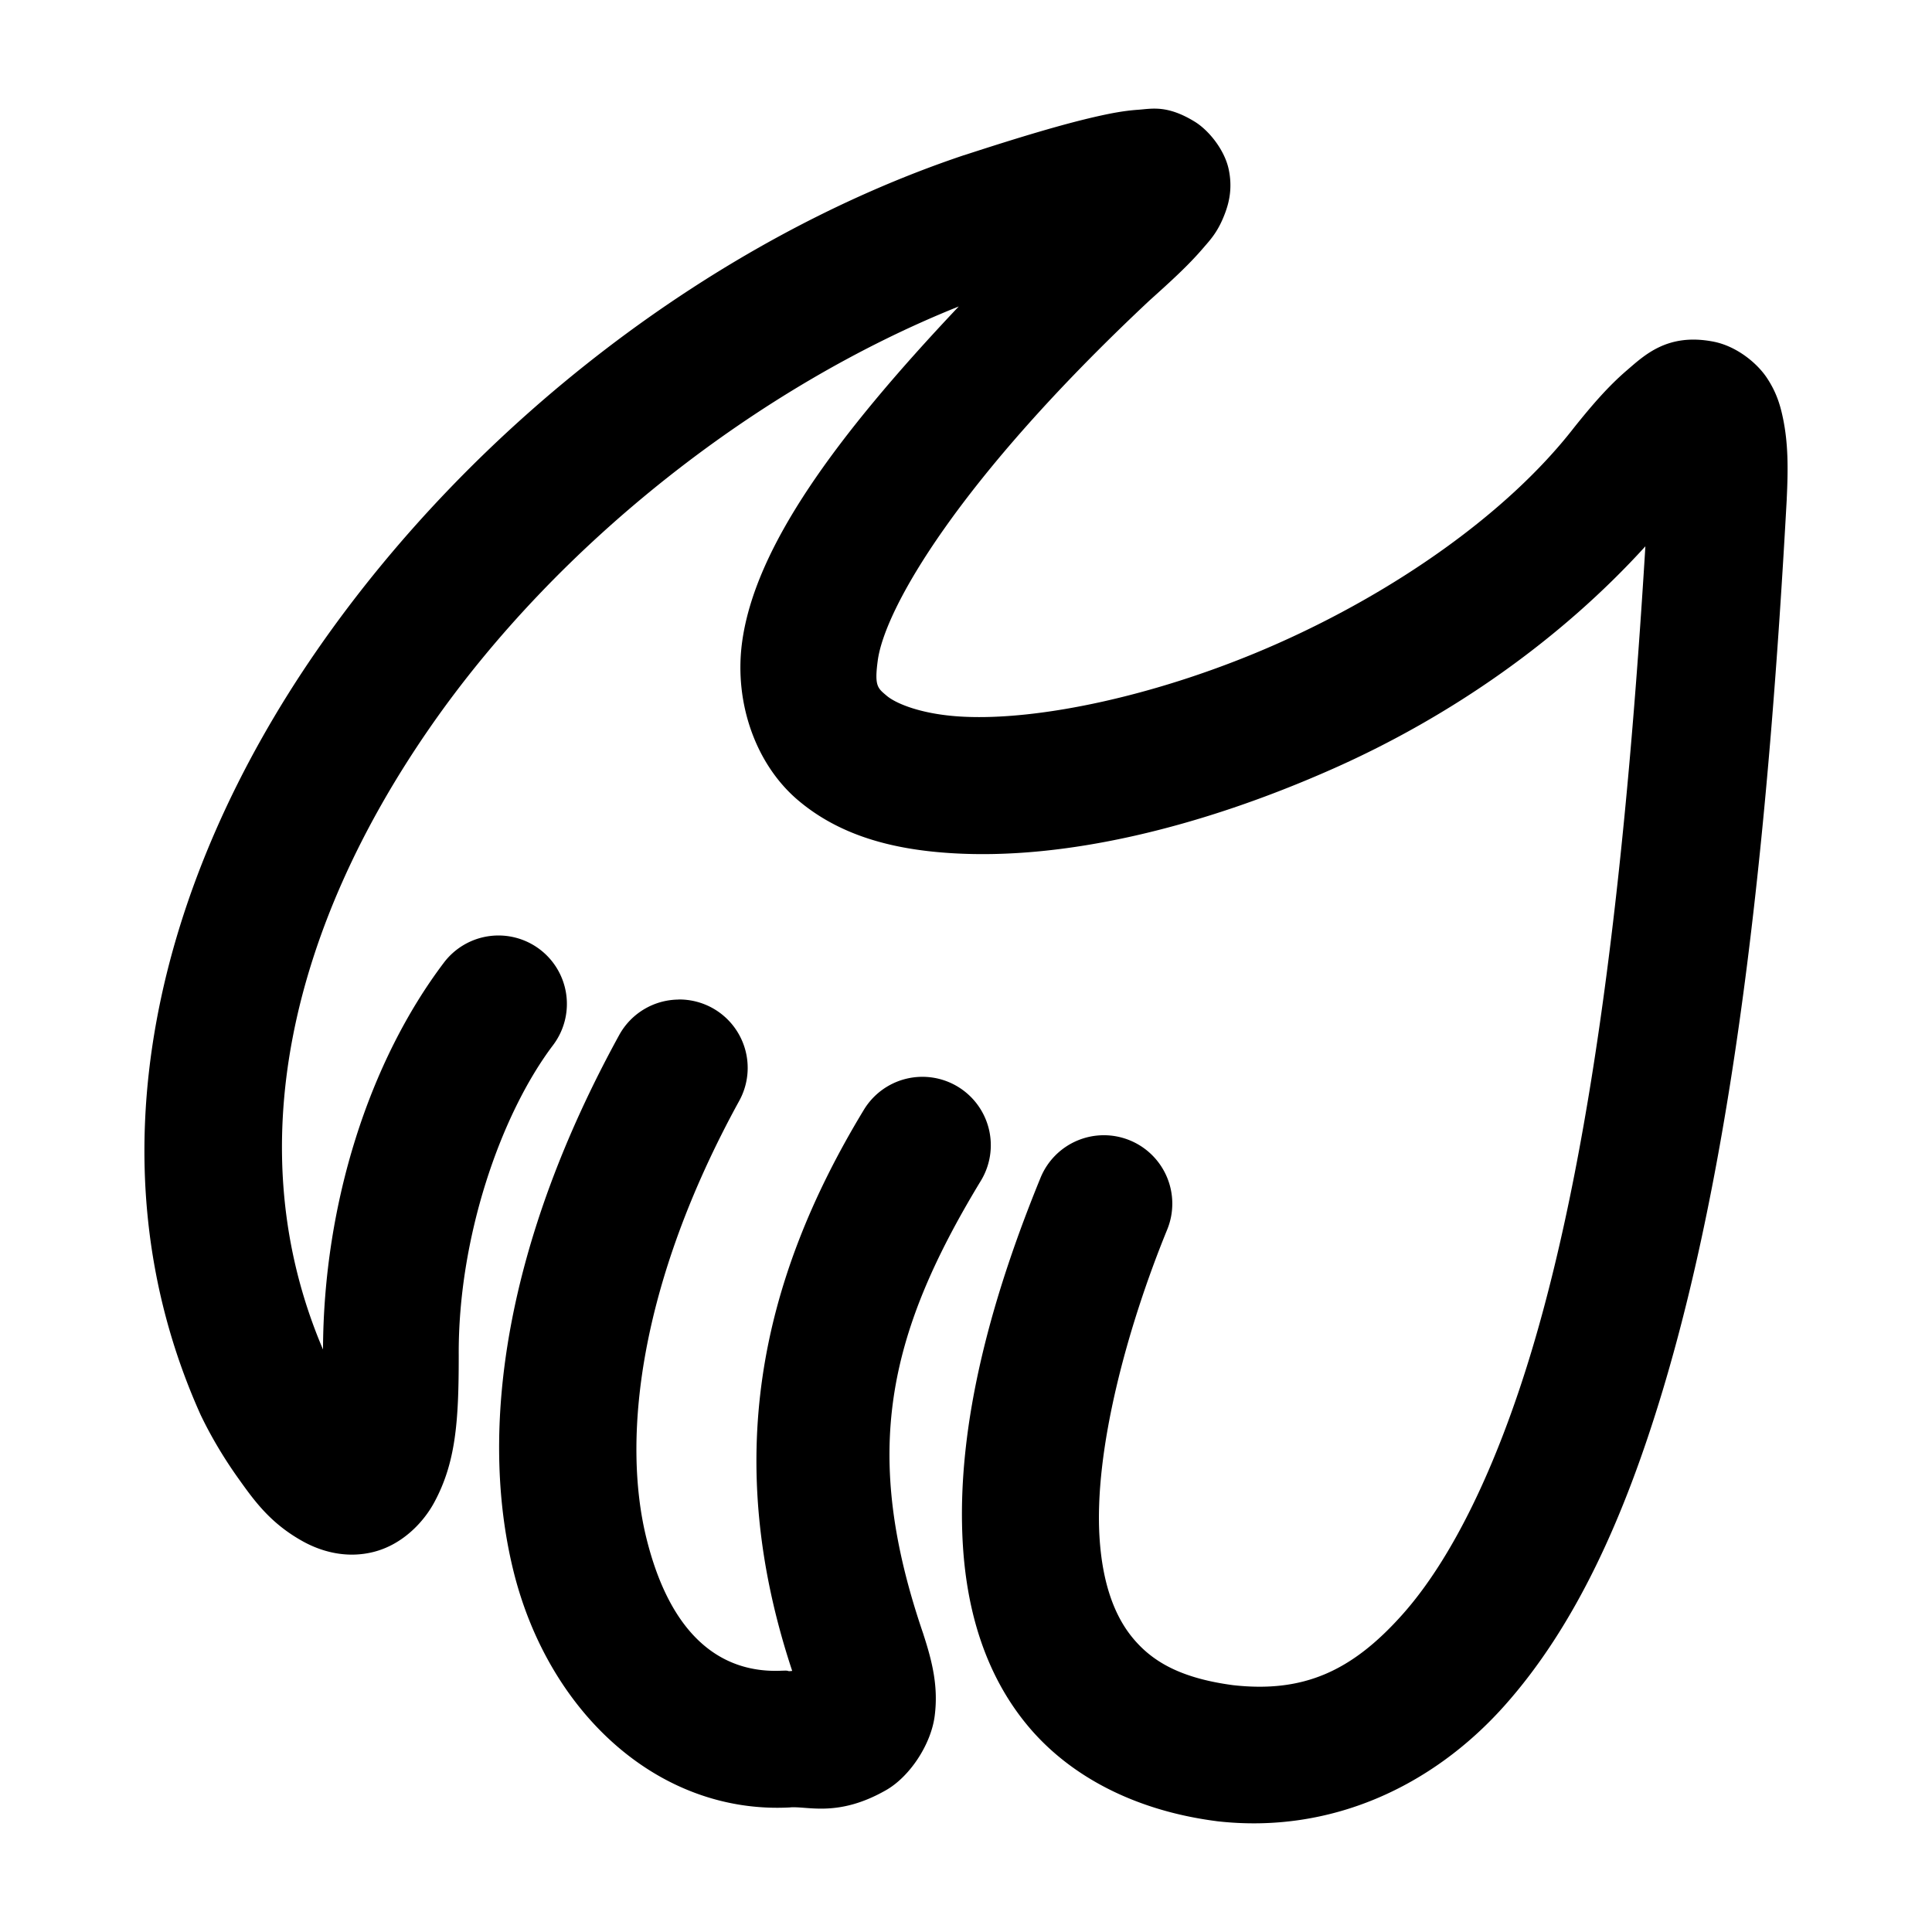 <svg xmlns="http://www.w3.org/2000/svg" width="48" height="48">
	<path d="m 28.842,2.707 c -0.225,-0.023 -0.406,0.009 -0.58,0.021 -0.348,0.025 -0.68,0.089 -1.076,0.18 C 26.394,3.091 25.364,3.396 23.959,3.854 a 1.7,1.7 0 0 0 -0.016,0.004 C 17.779,5.927 11.785,10.501 7.871,16.161 3.956,21.82 2.116,28.776 4.986,35.155 a 1.7,1.7 0 0 0 0.021,0.043 c 0.209,0.432 0.516,0.975 0.912,1.529 0.396,0.555 0.8,1.126 1.621,1.576 0.411,0.225 1.042,0.434 1.75,0.252 0.708,-0.182 1.23,-0.731 1.498,-1.227 0.537,-0.992 0.609,-2.019 0.609,-3.629 a 1.7,1.7 0 0 0 0,-0.014 c -0.021,-2.921 1.039,-5.993 2.344,-7.719 A 1.7,1.7 0 0 0 13.41,23.586 1.7,1.7 0 0 0 11.029,23.916 C 9.177,26.366 8.039,29.893 8.025,33.528 5.898,28.544 7.252,23.034 10.668,18.096 13.875,13.459 18.864,9.599 23.82,7.614 c -3.07,3.248 -5.065,5.989 -5.383,8.342 -0.202,1.497 0.335,3.033 1.393,3.928 1.058,0.895 2.387,1.223 3.795,1.312 2.816,0.179 6.198,-0.633 9.5,-2.1 2.92,-1.296 5.643,-3.201 7.754,-5.523 -0.438,7.166 -1.196,14.569 -2.826,19.988 -0.867,2.881 -1.98,5.18 -3.225,6.568 -1.242,1.386 -2.437,1.936 -4.197,1.738 -1.339,-0.179 -2.023,-0.61 -2.488,-1.172 -0.468,-0.565 -0.752,-1.383 -0.824,-2.473 -0.144,-2.18 0.682,-5.233 1.68,-7.674 a 1.7,1.7 0 0 0 -0.93,-2.217 1.7,1.7 0 0 0 -2.217,0.93 c -1.107,2.706 -2.133,6.042 -1.926,9.184 0.104,1.571 0.544,3.145 1.598,4.418 1.053,1.273 2.686,2.12 4.686,2.381 a 1.7,1.7 0 0 0 0.027,0.004 c 2.816,0.321 5.341,-0.862 7.123,-2.85 1.782,-1.988 3.003,-4.705 3.951,-7.859 1.897,-6.308 2.656,-14.456 3.08,-22.133 a 1.7,1.7 0 0 0 0,-0.012 c 0.037,-0.772 0.036,-1.383 -0.094,-2.006 -0.065,-0.311 -0.157,-0.639 -0.406,-1.01 -0.25,-0.371 -0.758,-0.782 -1.326,-0.891 -1.135,-0.218 -1.704,0.334 -2.152,0.719 -0.448,0.385 -0.846,0.842 -1.299,1.408 a 1.7,1.7 0 0 0 -0.014,0.018 c -1.661,2.135 -4.445,4.063 -7.355,5.355 -2.91,1.292 -5.973,1.937 -7.904,1.814 -0.965,-0.061 -1.587,-0.324 -1.812,-0.516 -0.226,-0.191 -0.307,-0.239 -0.221,-0.877 0.172,-1.276 1.982,-4.471 6.746,-8.938 0.52,-0.468 0.959,-0.864 1.332,-1.299 0.19,-0.221 0.384,-0.417 0.561,-0.904 0.088,-0.244 0.182,-0.61 0.074,-1.086 C 30.411,3.708 30.028,3.234 29.681,3.022 29.335,2.81 29.066,2.731 28.842,2.707 Z M 16.851,24.834 a 1.7,1.7 0 0 0 -1.467,0.881 c -2.821,5.141 -3.497,9.769 -2.631,13.301 0.867,3.532 3.607,6.063 6.875,5.889 a 1.7,1.7 0 0 0 0.016,-0.002 c 0.445,-0.028 1.192,0.246 2.371,-0.428 0.59,-0.337 1.116,-1.136 1.207,-1.842 0.091,-0.706 -0.048,-1.315 -0.275,-2.012 a 1.7,1.7 0 0 0 -0.006,-0.021 C 21.404,36.116 22.024,33.201 24.369,29.336 a 1.7,1.7 0 0 0 -0.57,-2.336 1.7,1.7 0 0 0 -2.336,0.572 c -2.621,4.321 -3.504,8.746 -1.781,13.941 -0.163,0.021 -0.033,-0.018 -0.25,-0.004 l 0.016,-0.002 c -1.534,0.082 -2.792,-0.865 -3.391,-3.303 -0.598,-2.438 -0.204,-6.275 2.309,-10.854 a 1.7,1.7 0 0 0 -0.672,-2.309 1.7,1.7 0 0 0 -0.842,-0.209 z" fill="#000000"/>
</svg>
